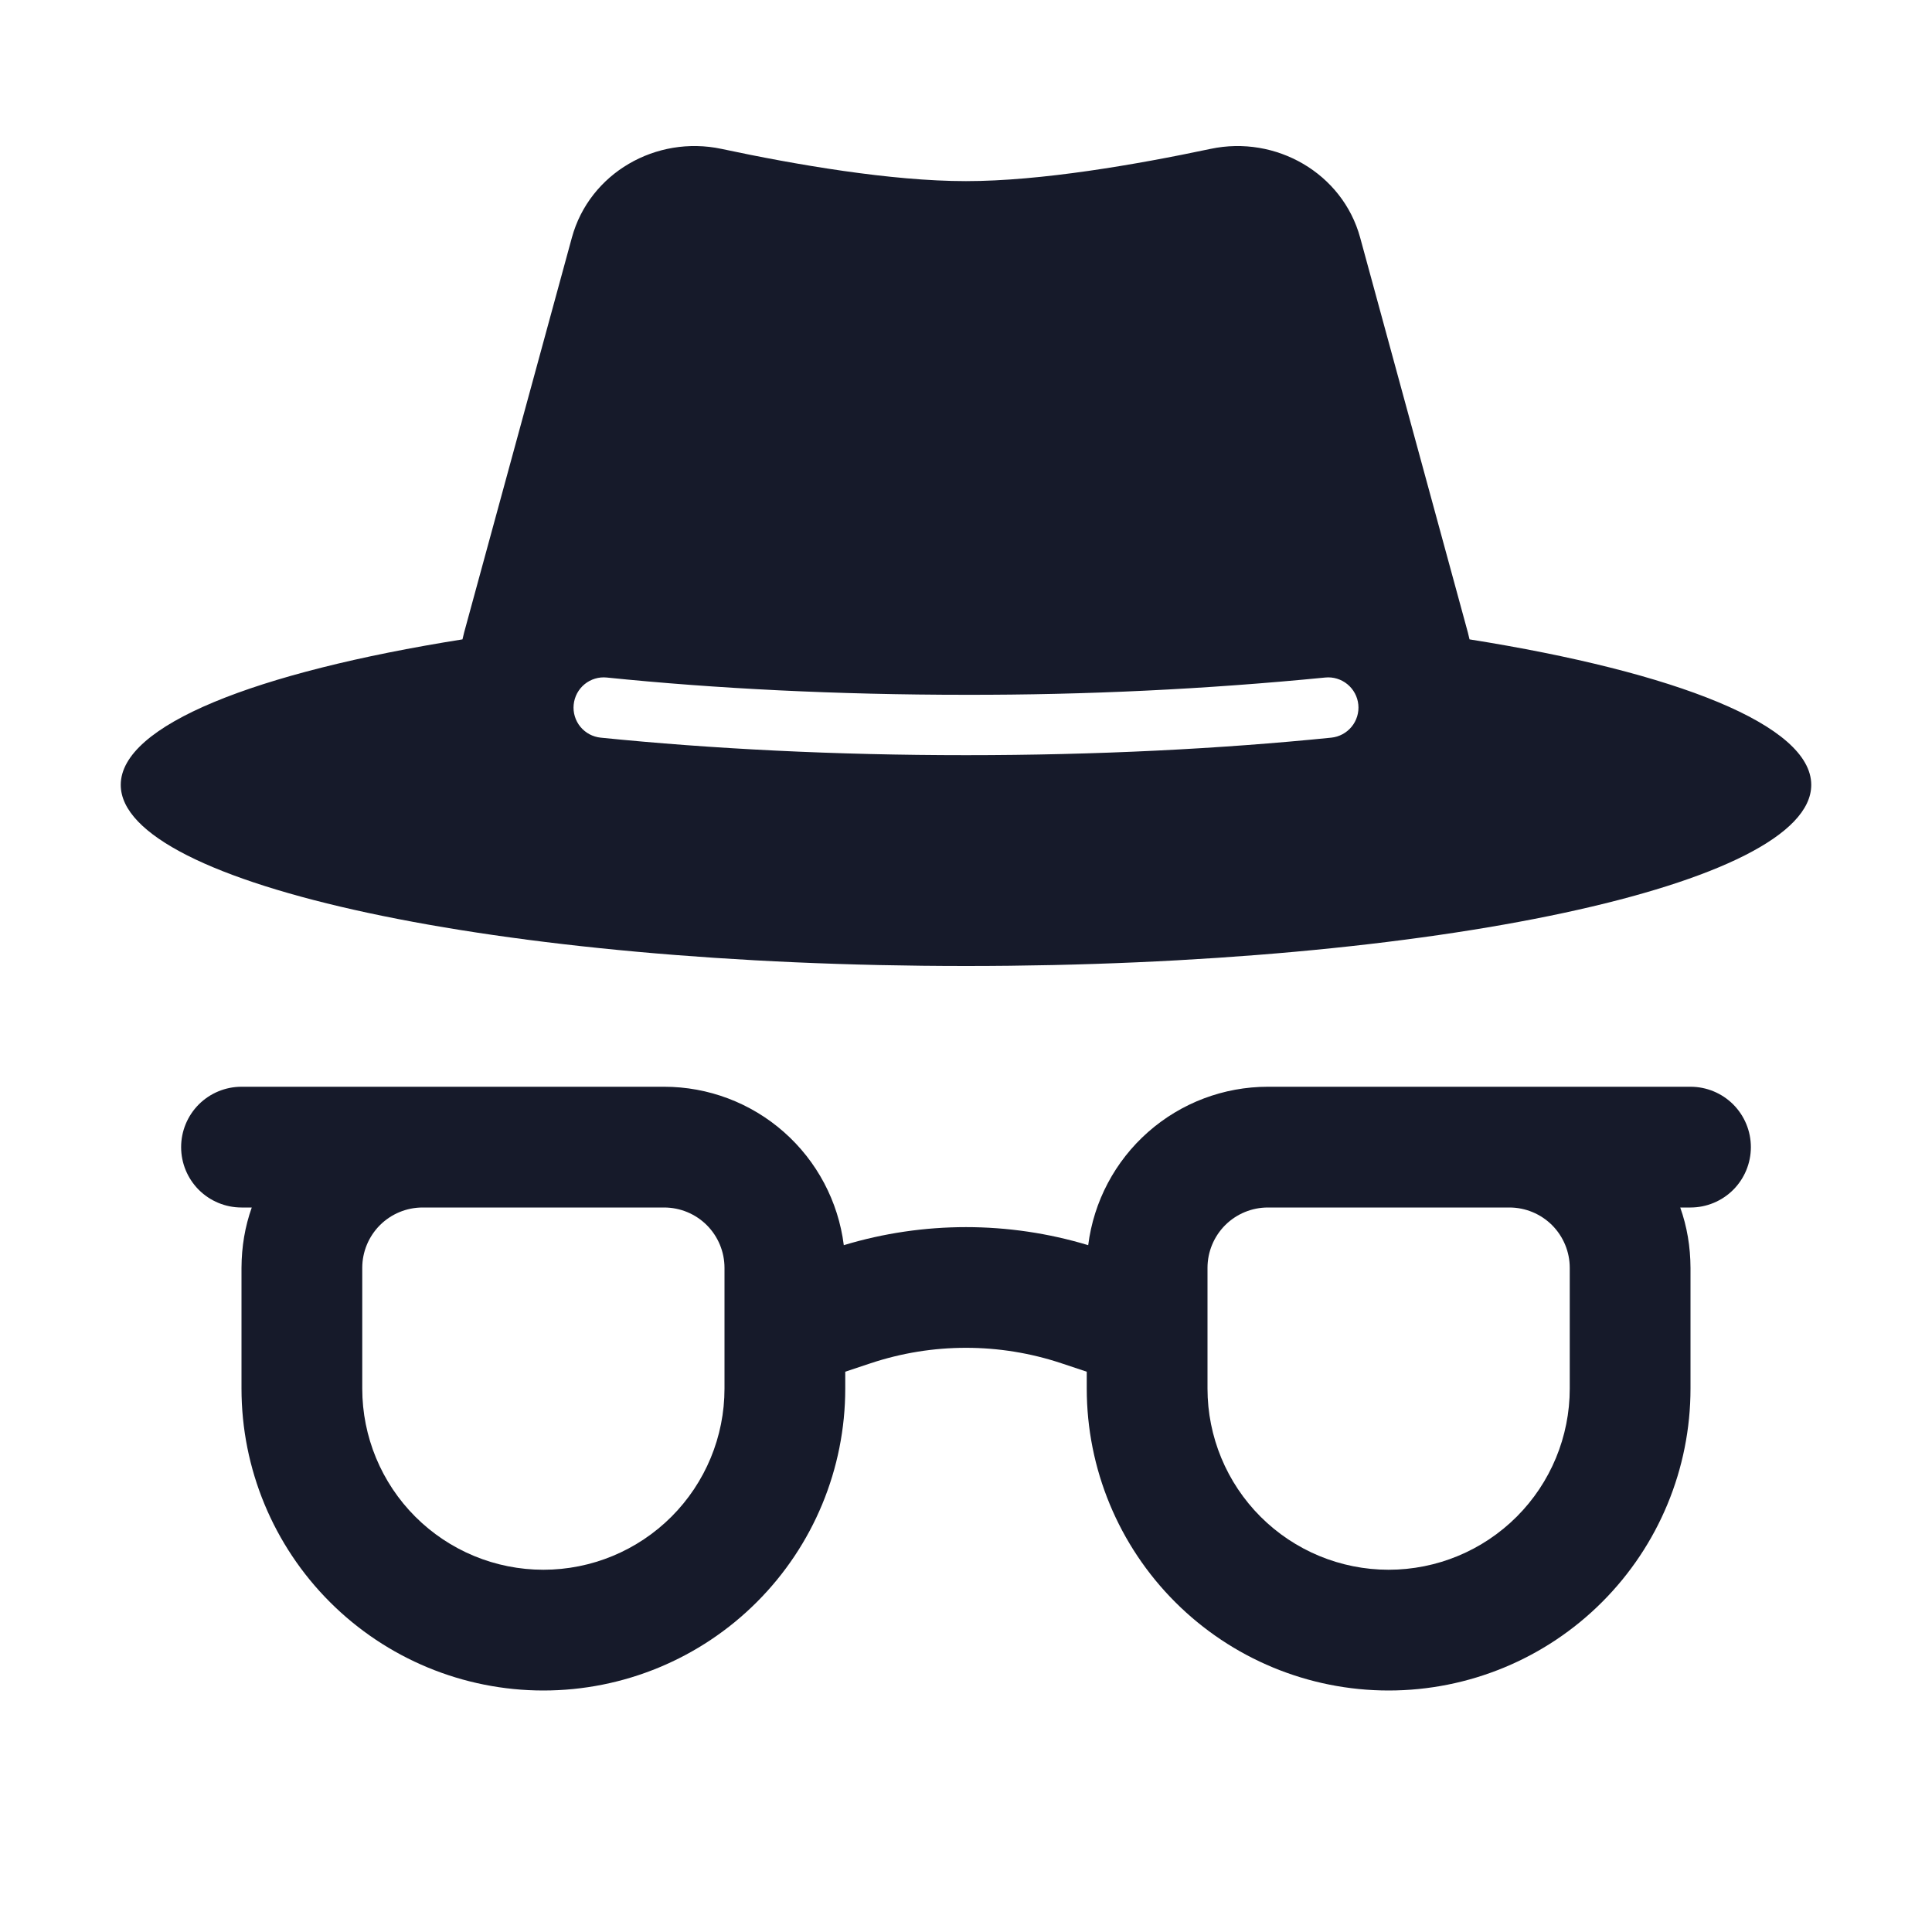 <svg width="48" height="48" viewBox="0 0 48 48" fill="none" xmlns="http://www.w3.org/2000/svg">
<path fill-rule="evenodd" clip-rule="evenodd" d="M14.208 5.904L11.532 15.711L11.49 15.885C6.339 16.704 3 18.018 3 19.5C3 21.984 12.402 24 24 24C35.598 24 45 21.984 45 19.5C45 18.018 41.661 16.704 36.51 15.885L36.468 15.711L33.792 5.901C33.354 4.302 31.698 3.354 30.075 3.699C28.233 4.089 25.86 4.5 24 4.5C22.14 4.5 19.767 4.092 17.925 3.699C16.302 3.354 14.646 4.299 14.208 5.904ZM14.253 17.505C14.263 17.407 14.292 17.312 14.338 17.225C14.385 17.138 14.448 17.061 14.525 16.998C14.601 16.936 14.689 16.889 14.783 16.861C14.878 16.832 14.977 16.823 15.075 16.833C17.775 17.109 20.805 17.262 24 17.262C26.98 17.267 29.959 17.124 32.925 16.833C33.123 16.813 33.321 16.873 33.475 16.999C33.629 17.125 33.727 17.307 33.747 17.505C33.767 17.703 33.707 17.901 33.581 18.055C33.455 18.209 33.273 18.307 33.075 18.327C30.321 18.606 27.243 18.762 24 18.762C20.757 18.762 17.679 18.606 14.925 18.327C14.827 18.317 14.732 18.288 14.645 18.242C14.558 18.195 14.481 18.132 14.418 18.055C14.356 17.979 14.309 17.891 14.281 17.797C14.252 17.702 14.243 17.603 14.253 17.505ZM10.5 30H16.5C16.898 30 17.279 30.158 17.561 30.439C17.842 30.721 18 31.102 18 31.5V34.5C18 35.693 17.526 36.838 16.682 37.682C15.838 38.526 14.694 39 13.5 39C12.306 39 11.162 38.526 10.318 37.682C9.474 36.838 9 35.693 9 34.5V31.5C9 31.102 9.158 30.721 9.439 30.439C9.721 30.158 10.102 30 10.5 30ZM6 31.5C6.002 30.972 6.087 30.472 6.255 30H6C5.602 30 5.221 29.842 4.939 29.561C4.658 29.279 4.5 28.898 4.5 28.5C4.5 28.102 4.658 27.721 4.939 27.439C5.221 27.158 5.602 27 6 27H16.5C17.596 27 18.654 27.4 19.476 28.125C20.297 28.849 20.827 29.849 20.964 30.936C22.944 30.338 25.056 30.338 27.036 30.936C27.173 29.849 27.703 28.849 28.524 28.125C29.346 27.4 30.404 27 31.5 27H42C42.398 27 42.779 27.158 43.061 27.439C43.342 27.721 43.5 28.102 43.5 28.5C43.5 28.898 43.342 29.279 43.061 29.561C42.779 29.842 42.398 30 42 30H41.745C41.913 30.472 41.998 30.972 42 31.5V34.5C42 36.489 41.21 38.397 39.803 39.803C38.397 41.21 36.489 42 34.5 42C32.511 42 30.603 41.21 29.197 39.803C27.79 38.397 27 36.489 27 34.5V34.08L26.37 33.87C24.831 33.358 23.169 33.358 21.63 33.87L21 34.08V34.5C21 36.489 20.21 38.397 18.803 39.803C17.397 41.21 15.489 42 13.5 42C11.511 42 9.603 41.21 8.197 39.803C6.79 38.397 6 36.489 6 34.5V31.5ZM31.5 30H37.5C37.898 30 38.279 30.158 38.561 30.439C38.842 30.721 39 31.102 39 31.5V34.5C39 35.693 38.526 36.838 37.682 37.682C36.838 38.526 35.694 39 34.5 39C33.306 39 32.162 38.526 31.318 37.682C30.474 36.838 30 35.693 30 34.5V31.5C30 31.102 30.158 30.721 30.439 30.439C30.721 30.158 31.102 30 31.5 30Z" fill="#161A2A"/>
</svg>
